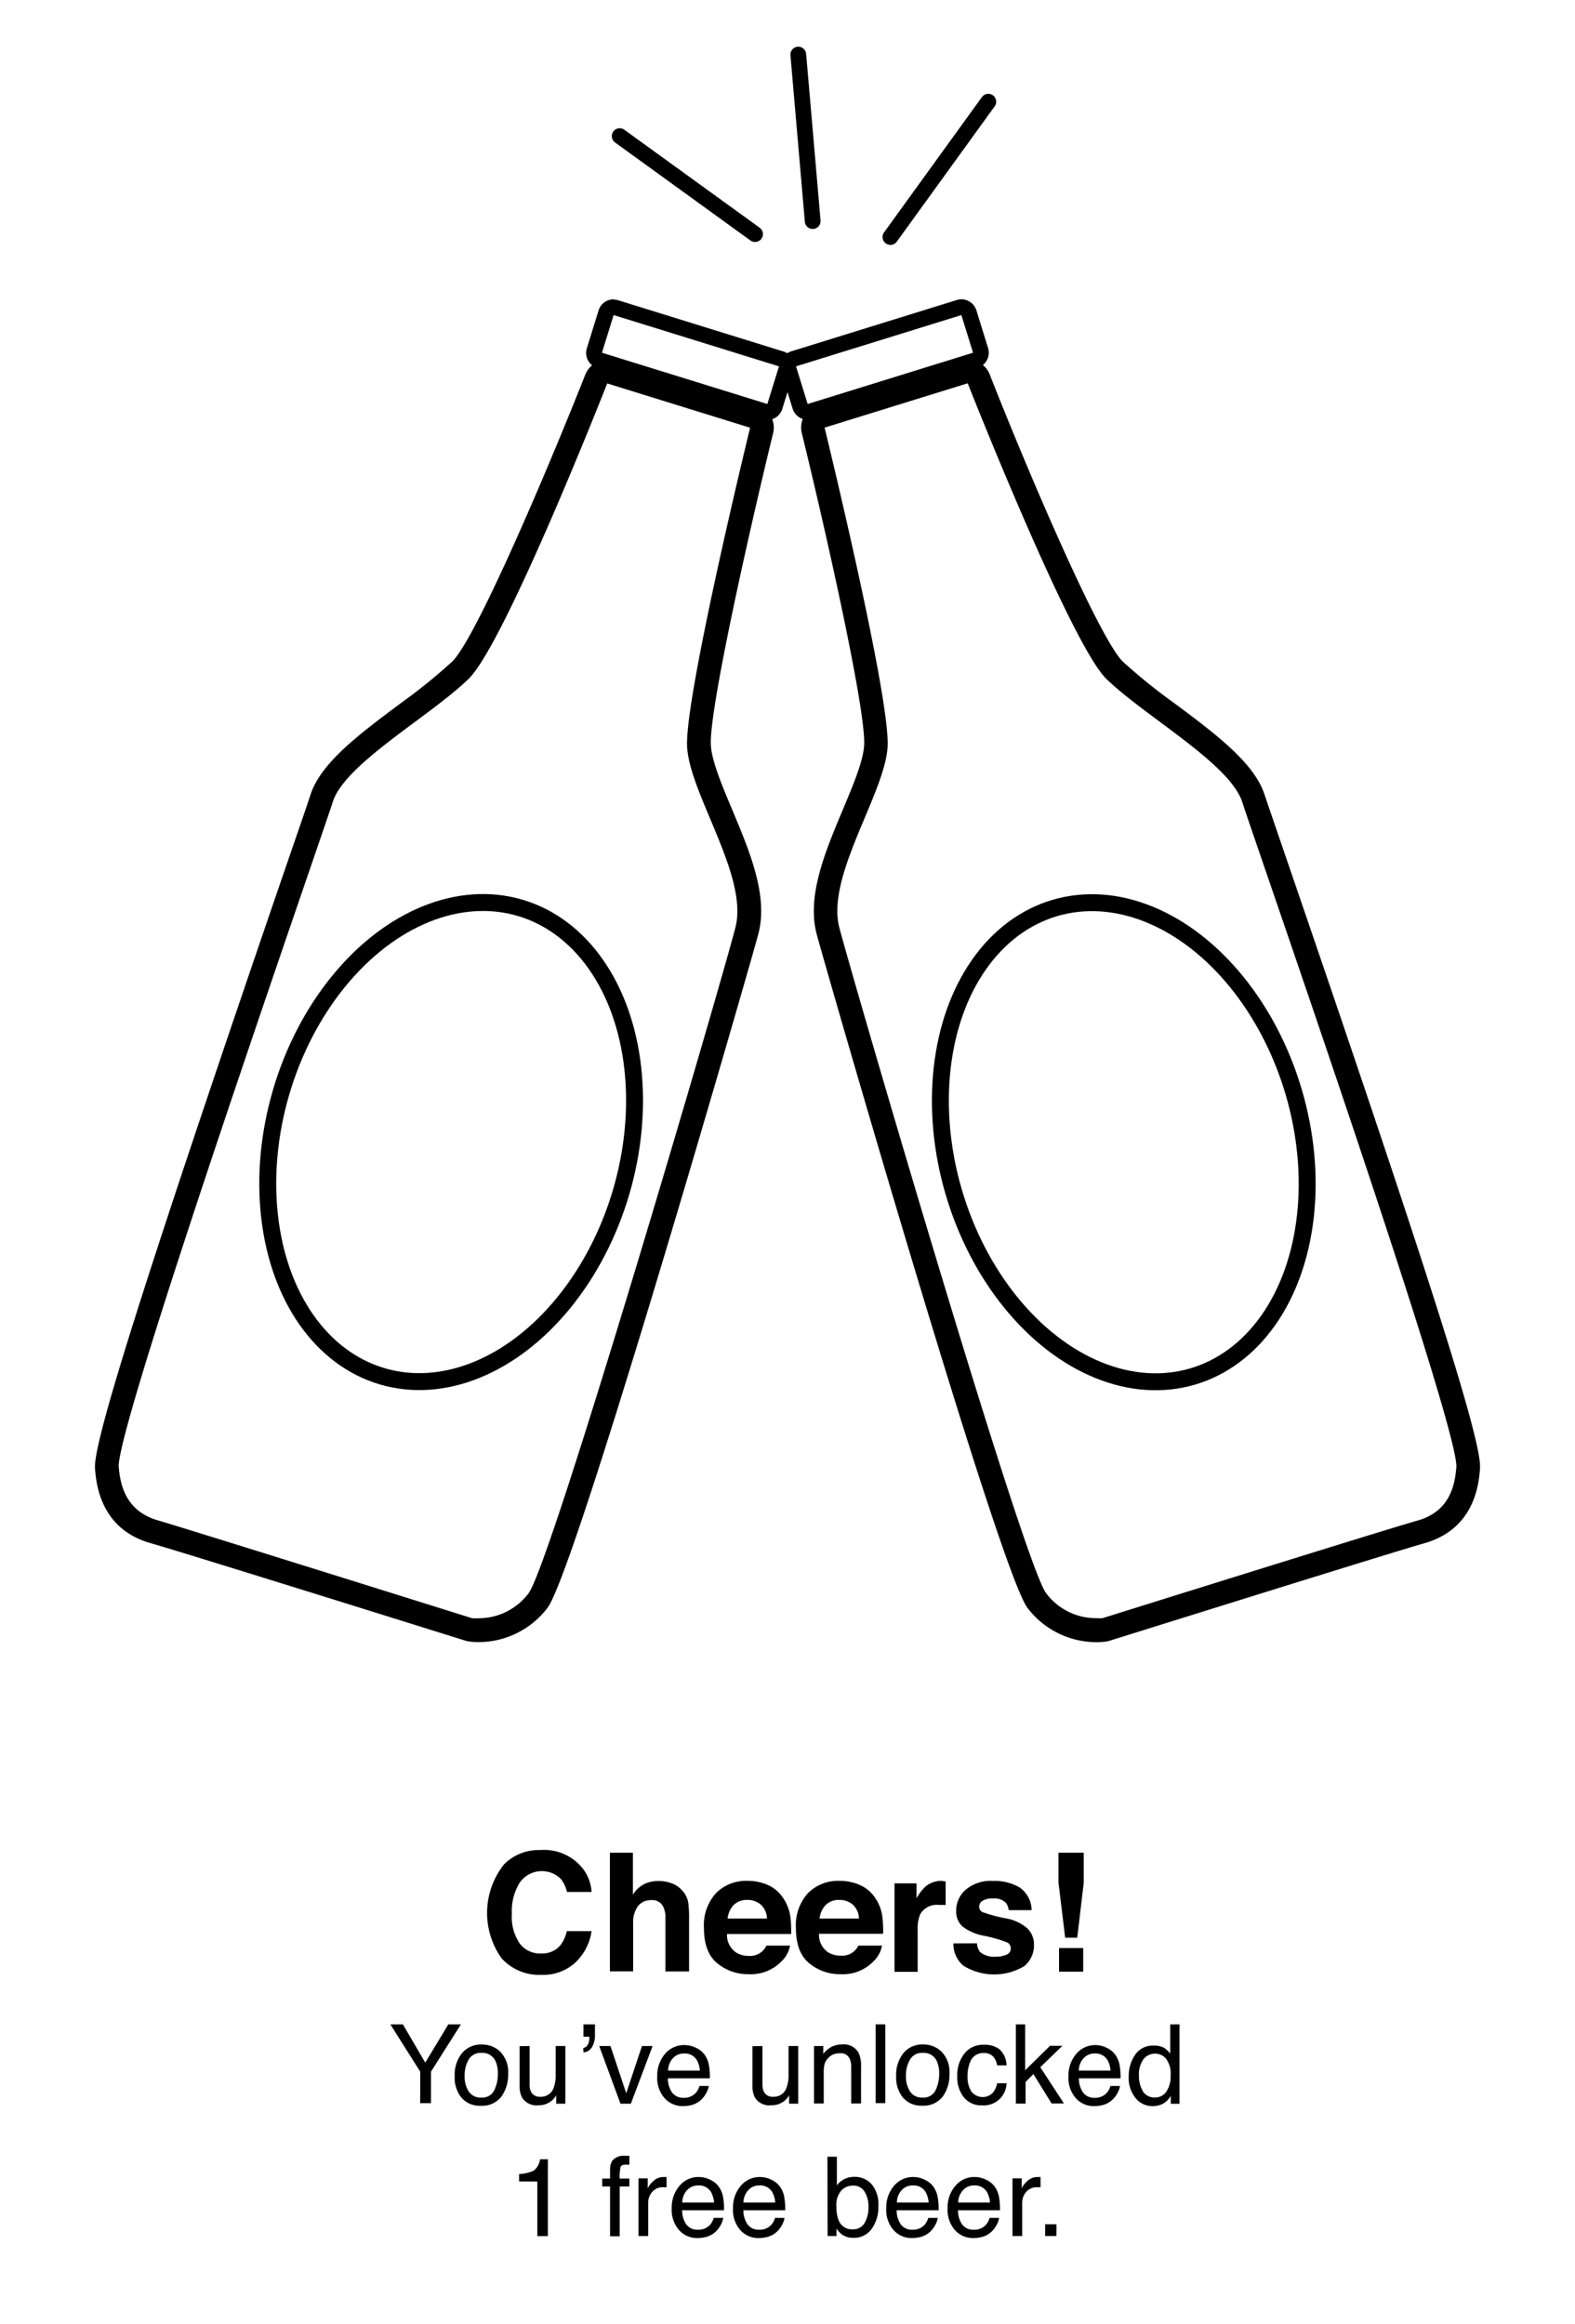 <svg id="Layer_1" data-name="Layer 1" xmlns="http://www.w3.org/2000/svg" viewBox="0 0 200 295"><defs><style>.cls-1,.cls-2{fill:none;stroke:#000;stroke-linecap:round;stroke-linejoin:round;}.cls-1{stroke-width:2.15px;}.cls-2{stroke-width:2px;}</style></defs><title>beer-coupon</title><path d="M77.11,48.68,95.25,54.3s-8.34,34.17-8,40.51c.35,6.08,7.86,16.48,6.12,23-2,7.73-23.36,80.65-26.25,84.46a7.9,7.9,0,0,1-6.38,3.17,5.54,5.54,0,0,1-.79,0S24.23,194.24,20,193s-4.76-4.81-4.93-6.87c.05-6.25,25.52-79.15,27.2-84.36C43.84,96.93,54.6,90.95,59.5,86.19c4.65-4.51,17.61-37.52,17.61-37.52m0-3a3,3,0,0,0-2.79,1.9C69,61,60.3,81.24,57.41,84A70.18,70.18,0,0,1,51,89.19c-5.27,3.93-10.26,7.63-11.57,11.7-.3.93-1.43,4.22-3,8.77C19.15,160,12.09,182.17,12.06,186.14q0,.13,0,.27c.16,1.9.63,7.69,7.1,9.51,4.15,1.17,39.55,12.25,39.91,12.36a3,3,0,0,0,.42.1,8.39,8.39,0,0,0,1.27.09,11,11,0,0,0,8.77-4.36c3.62-4.77,25.88-82.17,26.76-85.51,1.29-4.85-1.06-10.43-3.32-15.83-1.27-3-2.59-6.16-2.7-8.15C90,90.34,95,68,98.17,55a3,3,0,0,0-2-3.58L78,45.81a3,3,0,0,0-.89-.13Z"/><path d="M77.92,40l21,6.51-1.48,4.78-21-6.51L77.92,40m0-2A2,2,0,0,0,76,39.44l-1.48,4.78a2,2,0,0,0,1.32,2.5l21,6.51a2,2,0,0,0,2.5-1.32l1.48-4.78a2,2,0,0,0-1.32-2.5l-21-6.51a2,2,0,0,0-.59-.09Z"/><ellipse class="cls-1" cx="57.29" cy="145" rx="31" ry="22.5" transform="translate(-97.98 159.09) rotate(-73.63)"/><line class="cls-2" x1="95.88" y1="29.72" x2="78.69" y2="17.28"/><line class="cls-2" x1="113.07" y1="30.09" x2="125.5" y2="12.91"/><line class="cls-2" x1="103.2" y1="28.07" x2="101.37" y2="6.93"/><path d="M122.89,48.68s13,33,17.61,37.52c4.9,4.75,15.66,10.74,17.24,15.61,1.68,5.21,27.15,78.11,27.2,84.36-.17,2.06-.64,5.66-4.93,6.87s-40,12.39-40,12.39a5.54,5.54,0,0,1-.79,0,7.9,7.9,0,0,1-6.38-3.17c-2.89-3.81-24.2-76.74-26.25-84.46-1.74-6.56,5.77-17,6.12-23,.36-6.34-8-40.51-8-40.51l18.14-5.62m0-3a3,3,0,0,0-.89.13l-18.14,5.62a3,3,0,0,0-2,3.58C105,68,110,90.34,109.73,94.63c-.11,2-1.43,5.12-2.7,8.15-2.27,5.4-4.61,11-3.32,15.83.88,3.34,23.14,80.73,26.76,85.51a11,11,0,0,0,8.77,4.36,8.39,8.39,0,0,0,1.27-.09,3,3,0,0,0,.42-.1c.36-.11,35.75-11.19,39.91-12.36,6.47-1.82,6.95-7.61,7.1-9.51q0-.13,0-.27c0-4-7.09-26.13-24.36-76.48-1.56-4.56-2.69-7.85-3-8.78-1.31-4.06-6.29-7.77-11.57-11.7A70.19,70.19,0,0,1,142.59,84c-2.89-2.8-11.62-23-16.91-36.46a3,3,0,0,0-2.79-1.9Z"/><path d="M122.08,40l1.48,4.78-21,6.51-1.48-4.78,21-6.51m0-2a2,2,0,0,0-.59.09l-21,6.51a2,2,0,0,0-1.32,2.5l1.48,4.78a2,2,0,0,0,2.5,1.32l21-6.51a2,2,0,0,0,1.32-2.5L124,39.44A2,2,0,0,0,122.08,38Z"/><ellipse class="cls-1" cx="142.71" cy="145" rx="22.5" ry="31" transform="translate(-35.09 46.11) rotate(-16.37)"/><path d="M63.95,236.74a6.22,6.22,0,0,1,4.65-1.87,6.26,6.26,0,0,1,5.52,2.5,5.45,5.45,0,0,1,1,2.82H72a4.3,4.3,0,0,0-.77-1.64A3.43,3.43,0,0,0,66,239a6.79,6.79,0,0,0-1,3.93,6,6,0,0,0,1,3.81A3.22,3.22,0,0,0,68.72,248a3,3,0,0,0,2.48-1.09,4.78,4.78,0,0,0,.78-1.75h3.14a6.81,6.81,0,0,1-2.07,4,6,6,0,0,1-4.28,1.55,6.42,6.42,0,0,1-5.07-2.09,9.91,9.91,0,0,1,.25-11.86Z"/><path d="M85.46,239.16a3.28,3.28,0,0,1,1.38,1.1,2.93,2.93,0,0,1,.56,1.29,16,16,0,0,1,.1,2.16v6.57h-3v-6.81a3,3,0,0,0-.31-1.46,1.53,1.53,0,0,0-1.51-.78A2.07,2.07,0,0,0,81,242a3.57,3.57,0,0,0-.6,2.21v6.06H77.45V235.21h2.92v5.33a3.58,3.58,0,0,1,1.46-1.36,4.13,4.13,0,0,1,1.75-.38A4.73,4.73,0,0,1,85.46,239.16Z"/><path d="M97.54,239.32A4.54,4.54,0,0,1,99.47,241a5.49,5.49,0,0,1,.89,2.31,14.27,14.27,0,0,1,.1,2.22H92.32a2.68,2.68,0,0,0,1.17,2.36,3,3,0,0,0,1.61.42A2.27,2.27,0,0,0,97.32,247h3a3.65,3.65,0,0,1-1.08,2,5.43,5.43,0,0,1-4.2,1.63,6.09,6.09,0,0,1-3.94-1.37q-1.71-1.38-1.71-4.48a6.05,6.05,0,0,1,1.54-4.45,5.39,5.39,0,0,1,4-1.55A6.36,6.36,0,0,1,97.54,239.32Zm-4.37,2.52a3,3,0,0,0-.78,1.73h5a2.44,2.44,0,0,0-.78-1.77,2.56,2.56,0,0,0-1.73-.6A2.32,2.32,0,0,0,93.17,241.85Z"/><path d="M109.22,239.32a4.54,4.54,0,0,1,1.93,1.65,5.49,5.49,0,0,1,.89,2.31,14.27,14.27,0,0,1,.1,2.22H104a2.68,2.68,0,0,0,1.17,2.36,3,3,0,0,0,1.61.42A2.27,2.27,0,0,0,109,247h3a3.65,3.65,0,0,1-1.08,2,5.43,5.43,0,0,1-4.2,1.63,6.09,6.09,0,0,1-3.94-1.37q-1.71-1.38-1.71-4.48a6.05,6.05,0,0,1,1.54-4.45,5.39,5.39,0,0,1,4-1.55A6.36,6.36,0,0,1,109.22,239.32Zm-4.37,2.52a3,3,0,0,0-.78,1.73h5a2.44,2.44,0,0,0-.78-1.77,2.56,2.56,0,0,0-1.73-.6A2.32,2.32,0,0,0,104.85,241.85Z"/><path d="M119.83,238.84l.25,0v3l-.49,0h-.35a2.42,2.42,0,0,0-2.37,1.15,4.47,4.47,0,0,0-.34,2v5.34h-2.94V239.1h2.79V241a6.18,6.18,0,0,1,1.18-1.53,3.21,3.21,0,0,1,2.13-.69Z"/><path d="M124.06,246.71a2,2,0,0,0,.4,1.11,2.72,2.72,0,0,0,2,.58,3.09,3.09,0,0,0,1.38-.26.82.82,0,0,0,.51-.77.83.83,0,0,0-.41-.75,16.78,16.78,0,0,0-3.06-.88,6.35,6.35,0,0,1-2.68-1.18,2.56,2.56,0,0,1-.78-2,3.48,3.48,0,0,1,1.22-2.66,4.9,4.9,0,0,1,3.43-1.11,6.3,6.3,0,0,1,3.42.84A3.58,3.58,0,0,1,131,242.5h-2.92a1.72,1.72,0,0,0-.32-.89,2,2,0,0,0-1.65-.59,2.37,2.37,0,0,0-1.36.3.85.85,0,0,0-.41.7.76.76,0,0,0,.43.73,18.71,18.71,0,0,0,3.05.81,5.6,5.6,0,0,1,2.62,1.24,2.82,2.82,0,0,1,.86,2.1,3.39,3.39,0,0,1-1.24,2.71,7.44,7.44,0,0,1-7.73-.06,3.61,3.61,0,0,1-1.26-2.83Z"/><path d="M134.41,235.21h3.21V239l-.83,7h-1.53l-.85-7Zm.07,12.1h3.07v3h-3.07Z"/><path d="M49.57,257h1.59L54,261.86,56.93,257h1.6l-3.8,6v4H53.36v-4Z"/><path d="M63.53,260.48a3.69,3.69,0,0,1,1,2.77,4.78,4.78,0,0,1-.86,2.92A3.08,3.08,0,0,1,61,267.33a3,3,0,0,1-2.38-1,4,4,0,0,1-.88-2.74,4.38,4.38,0,0,1,.93-2.94,3.11,3.11,0,0,1,2.5-1.09A3.28,3.28,0,0,1,63.53,260.48Zm-.76,4.87a4.65,4.65,0,0,0,.45-2.06,3.69,3.69,0,0,0-.32-1.67,1.82,1.82,0,0,0-1.77-1,1.74,1.74,0,0,0-1.62.86,4,4,0,0,0-.51,2.08,3.5,3.5,0,0,0,.51,1.95,1.78,1.78,0,0,0,1.61.78A1.67,1.67,0,0,0,62.77,265.35Z"/><path d="M67.25,259.75v4.86a2.09,2.09,0,0,0,.17.92,1.2,1.2,0,0,0,1.19.66,1.69,1.69,0,0,0,1.7-1.15,4.67,4.67,0,0,0,.25-1.69v-3.6h1.23v7.32H70.63V266a2.47,2.47,0,0,1-.58.7,2.54,2.54,0,0,1-1.68.57,2.15,2.15,0,0,1-2.09-1,3.16,3.16,0,0,1-.3-1.5v-5Z"/><path d="M74.06,260a.77.77,0,0,0,.58-.42,1.72,1.72,0,0,0,.2-.83s0-.06,0-.09a.47.47,0,0,0,0-.09h-.75V257h1.46v1.37a2.87,2.87,0,0,1-.36,1.49,1.4,1.4,0,0,1-1.1.7Z"/><path d="M77.52,259.75l2,6,2-6h1.35l-2.76,7.32H78.79l-2.7-7.32Z"/><path d="M88.43,260a2.77,2.77,0,0,1,1.11.95,3.28,3.28,0,0,1,.49,1.29,8.48,8.48,0,0,1,.11,1.61H84.81a3.16,3.16,0,0,0,.52,1.79,1.74,1.74,0,0,0,1.51.68,1.94,1.94,0,0,0,1.53-.64,2.18,2.18,0,0,0,.45-.86H90a2.54,2.54,0,0,1-.32.9,3.23,3.23,0,0,1-.6.81,2.84,2.84,0,0,1-1.38.74,4.17,4.17,0,0,1-1,.11,3.05,3.05,0,0,1-2.3-1,3.88,3.88,0,0,1-.94-2.79,4.22,4.22,0,0,1,1-2.86,3.13,3.13,0,0,1,2.49-1.1A3.3,3.3,0,0,1,88.43,260Zm.44,2.87a3.21,3.21,0,0,0-.35-1.28,1.77,1.77,0,0,0-1.67-.89,1.85,1.85,0,0,0-1.41.61,2.32,2.32,0,0,0-.6,1.56Z"/><path d="M96.82,259.75v4.86a2.09,2.09,0,0,0,.17.92,1.2,1.2,0,0,0,1.19.66,1.69,1.69,0,0,0,1.7-1.15,4.67,4.67,0,0,0,.25-1.69v-3.6h1.23v7.32H100.2V266a2.47,2.47,0,0,1-.58.7,2.54,2.54,0,0,1-1.68.57,2.15,2.15,0,0,1-2.09-1,3.16,3.16,0,0,1-.3-1.5v-5Z"/><path d="M103.37,259.75h1.17v1a3.28,3.28,0,0,1,1.1-.92,2.93,2.93,0,0,1,1.29-.28,2.13,2.13,0,0,1,2.11,1.09,3.86,3.86,0,0,1,.3,1.7v4.7h-1.25v-4.61a2.5,2.5,0,0,0-.2-1.08,1.2,1.2,0,0,0-1.19-.68,2.43,2.43,0,0,0-.72.09,1.85,1.85,0,0,0-.89.6,1.81,1.81,0,0,0-.4.75,5,5,0,0,0-.09,1.1v3.83h-1.23Z"/><path d="M111.19,257h1.23v10h-1.23Z"/><path d="M119.57,260.48a3.69,3.69,0,0,1,1,2.77,4.78,4.78,0,0,1-.86,2.92,3.08,3.08,0,0,1-2.65,1.15,3,3,0,0,1-2.38-1,4,4,0,0,1-.88-2.74,4.38,4.38,0,0,1,.93-2.94,3.11,3.11,0,0,1,2.5-1.09A3.28,3.28,0,0,1,119.57,260.48Zm-.76,4.87a4.65,4.65,0,0,0,.45-2.06,3.69,3.69,0,0,0-.32-1.67,1.82,1.82,0,0,0-1.77-1,1.74,1.74,0,0,0-1.62.86,4,4,0,0,0-.51,2.08,3.5,3.5,0,0,0,.51,1.95,1.78,1.78,0,0,0,1.61.78A1.67,1.67,0,0,0,118.81,265.35Z"/><path d="M126.89,260.14a2.88,2.88,0,0,1,.93,2.07h-1.2a2.21,2.21,0,0,0-.5-1.12,1.58,1.58,0,0,0-1.25-.45,1.73,1.73,0,0,0-1.68,1.15,4.55,4.55,0,0,0-.33,1.84,3.45,3.45,0,0,0,.46,1.85,1.81,1.81,0,0,0,2.68.28,2.56,2.56,0,0,0,.62-1.28h1.2a2.89,2.89,0,0,1-3.12,2.8,2.8,2.8,0,0,1-2.29-1,4,4,0,0,1-.85-2.62,4.42,4.42,0,0,1,.94-3,3,3,0,0,1,2.39-1.07A3.19,3.19,0,0,1,126.89,260.14Z"/><path d="M129,257h1.18v5.83l3.16-3.11h1.57l-2.81,2.72,3,4.6h-1.57l-2.3-3.73-1,1v2.75H129Z"/><path d="M140.58,260a2.77,2.77,0,0,1,1.11.95,3.28,3.28,0,0,1,.49,1.29,8.48,8.48,0,0,1,.11,1.61H137a3.16,3.16,0,0,0,.52,1.79,1.74,1.74,0,0,0,1.51.68,1.94,1.94,0,0,0,1.53-.64,2.18,2.18,0,0,0,.45-.86h1.21a2.54,2.54,0,0,1-.32.9,3.23,3.23,0,0,1-.6.81,2.84,2.84,0,0,1-1.38.74,4.17,4.17,0,0,1-1,.11,3.05,3.05,0,0,1-2.3-1,3.88,3.88,0,0,1-.94-2.79,4.22,4.22,0,0,1,1-2.86,3.13,3.13,0,0,1,2.49-1.1A3.3,3.3,0,0,1,140.58,260Zm.44,2.87a3.21,3.21,0,0,0-.35-1.28,1.77,1.77,0,0,0-1.67-.89,1.85,1.85,0,0,0-1.41.61,2.32,2.32,0,0,0-.6,1.56Z"/><path d="M147.86,260a3.3,3.3,0,0,1,.74.72V257h1.18v10.08h-1.11v-1a2.66,2.66,0,0,1-1,1,2.89,2.89,0,0,1-1.34.3,2.71,2.71,0,0,1-2.11-1,4,4,0,0,1-.89-2.74,4.74,4.74,0,0,1,.81-2.77,2.66,2.66,0,0,1,2.33-1.17A2.59,2.59,0,0,1,147.86,260Zm-2.75,5.49a1.74,1.74,0,0,0,1.59.79,1.67,1.67,0,0,0,1.4-.73,3.49,3.49,0,0,0,.55-2.11,3.13,3.13,0,0,0-.56-2.05,1.76,1.76,0,0,0-1.39-.67,1.84,1.84,0,0,0-1.5.71,3.27,3.27,0,0,0-.57,2.09A3.64,3.64,0,0,0,145.12,265.47Z"/><path d="M65.92,276.94V276a5,5,0,0,0,1.86-.43,2.14,2.14,0,0,0,.79-1.44h1v9.75H68.23v-6.93Z"/><path d="M77.74,274.32a1.88,1.88,0,0,1,1.66-.63h.24l.28,0v1.12l-.28,0h-.16q-.57,0-.68.29a5.69,5.69,0,0,0-.11,1.48h1.23v1H78.69v6.32H77.47v-6.32h-1v-1h1v-1.15A2.19,2.19,0,0,1,77.74,274.32Z"/><path d="M81.08,276.55h1.17v1.26a2.79,2.79,0,0,1,.7-.9,1.83,1.83,0,0,1,1.29-.53h.12l.28,0v1.3l-.2,0h-.2a1.76,1.76,0,0,0-1.43.6,2.09,2.09,0,0,0-.5,1.38v4.21H81.08Z"/><path d="M90.23,276.75a2.77,2.77,0,0,1,1.11.95,3.28,3.28,0,0,1,.49,1.29,8.48,8.48,0,0,1,.11,1.61H86.62a3.16,3.16,0,0,0,.52,1.79,1.74,1.74,0,0,0,1.51.68,1.94,1.94,0,0,0,1.53-.64,2.18,2.18,0,0,0,.45-.86h1.21a2.54,2.54,0,0,1-.32.9,3.23,3.23,0,0,1-.6.81,2.84,2.84,0,0,1-1.38.74,4.17,4.17,0,0,1-1,.11,3.05,3.05,0,0,1-2.3-1,3.88,3.88,0,0,1-.94-2.79,4.22,4.22,0,0,1,1-2.86,3.13,3.13,0,0,1,2.49-1.1A3.3,3.3,0,0,1,90.23,276.75Zm.44,2.87a3.21,3.21,0,0,0-.35-1.28,1.77,1.77,0,0,0-1.67-.89,1.85,1.85,0,0,0-1.41.61,2.32,2.32,0,0,0-.6,1.56Z"/><path d="M98,276.75a2.77,2.77,0,0,1,1.11.95,3.28,3.28,0,0,1,.49,1.29,8.48,8.48,0,0,1,.11,1.61H94.4a3.16,3.16,0,0,0,.52,1.79,1.74,1.74,0,0,0,1.51.68,1.94,1.94,0,0,0,1.53-.64,2.18,2.18,0,0,0,.45-.86h1.21a2.54,2.54,0,0,1-.32.9,3.23,3.23,0,0,1-.6.81,2.84,2.84,0,0,1-1.38.74,4.17,4.17,0,0,1-1,.11,3.05,3.05,0,0,1-2.3-1,3.88,3.88,0,0,1-.94-2.79,4.22,4.22,0,0,1,1-2.86,3.13,3.13,0,0,1,2.49-1.1A3.3,3.3,0,0,1,98,276.75Zm.44,2.87a3.21,3.21,0,0,0-.35-1.28,1.77,1.77,0,0,0-1.67-.89,1.85,1.85,0,0,0-1.41.61,2.32,2.32,0,0,0-.6,1.56Z"/><path d="M105.07,273.8h1.2v3.64a2.7,2.7,0,0,1,2.19-1.08,2.87,2.87,0,0,1,2.23.94,4,4,0,0,1,.85,2.77,4.74,4.74,0,0,1-.84,2.88,2.74,2.74,0,0,1-2.34,1.15,2.4,2.4,0,0,1-1.41-.4,3.4,3.4,0,0,1-.73-.77v.94h-1.13Zm4.71,8.43a3.9,3.9,0,0,0,.5-2.09,3.43,3.43,0,0,0-.5-1.91,1.64,1.64,0,0,0-1.46-.76,2,2,0,0,0-1.48.62,2.79,2.79,0,0,0-.63,2.05,4.52,4.52,0,0,0,.26,1.67,1.8,1.8,0,0,0,1.82,1.21A1.65,1.65,0,0,0,109.78,282.23Z"/><path d="M117.48,276.75a2.77,2.77,0,0,1,1.11.95,3.28,3.28,0,0,1,.49,1.29,8.48,8.48,0,0,1,.11,1.61h-5.33a3.16,3.16,0,0,0,.52,1.79,1.74,1.74,0,0,0,1.51.68,1.94,1.94,0,0,0,1.53-.64,2.18,2.18,0,0,0,.45-.86h1.21a2.54,2.54,0,0,1-.32.9,3.23,3.23,0,0,1-.6.81,2.84,2.84,0,0,1-1.38.74,4.17,4.17,0,0,1-1,.11,3.05,3.05,0,0,1-2.3-1,3.88,3.88,0,0,1-.94-2.79,4.22,4.22,0,0,1,1-2.86,3.13,3.13,0,0,1,2.49-1.1A3.3,3.3,0,0,1,117.48,276.75Zm.44,2.87a3.21,3.21,0,0,0-.35-1.28,1.77,1.77,0,0,0-1.67-.89,1.85,1.85,0,0,0-1.41.61,2.32,2.32,0,0,0-.6,1.56Z"/><path d="M125.27,276.75a2.77,2.77,0,0,1,1.11.95,3.28,3.28,0,0,1,.49,1.29,8.48,8.48,0,0,1,.11,1.61h-5.33a3.16,3.16,0,0,0,.52,1.79,1.74,1.74,0,0,0,1.51.68,1.94,1.94,0,0,0,1.53-.64,2.18,2.18,0,0,0,.45-.86h1.21a2.54,2.54,0,0,1-.32.9,3.23,3.23,0,0,1-.6.81,2.84,2.84,0,0,1-1.38.74,4.17,4.17,0,0,1-1,.11,3.05,3.05,0,0,1-2.3-1,3.88,3.88,0,0,1-.94-2.79,4.22,4.22,0,0,1,1-2.86,3.13,3.13,0,0,1,2.49-1.1A3.3,3.3,0,0,1,125.27,276.75Zm.44,2.87a3.21,3.21,0,0,0-.35-1.28,1.77,1.77,0,0,0-1.67-.89,1.85,1.85,0,0,0-1.41.61,2.32,2.32,0,0,0-.6,1.56Z"/><path d="M128.57,276.55h1.17v1.26a2.79,2.79,0,0,1,.7-.9,1.83,1.83,0,0,1,1.29-.53h.12l.28,0v1.3l-.2,0h-.2a1.76,1.76,0,0,0-1.43.6,2.09,2.09,0,0,0-.5,1.38v4.21h-1.23Z"/><path d="M132.72,282.38h1.43v1.49h-1.43Z"/></svg>